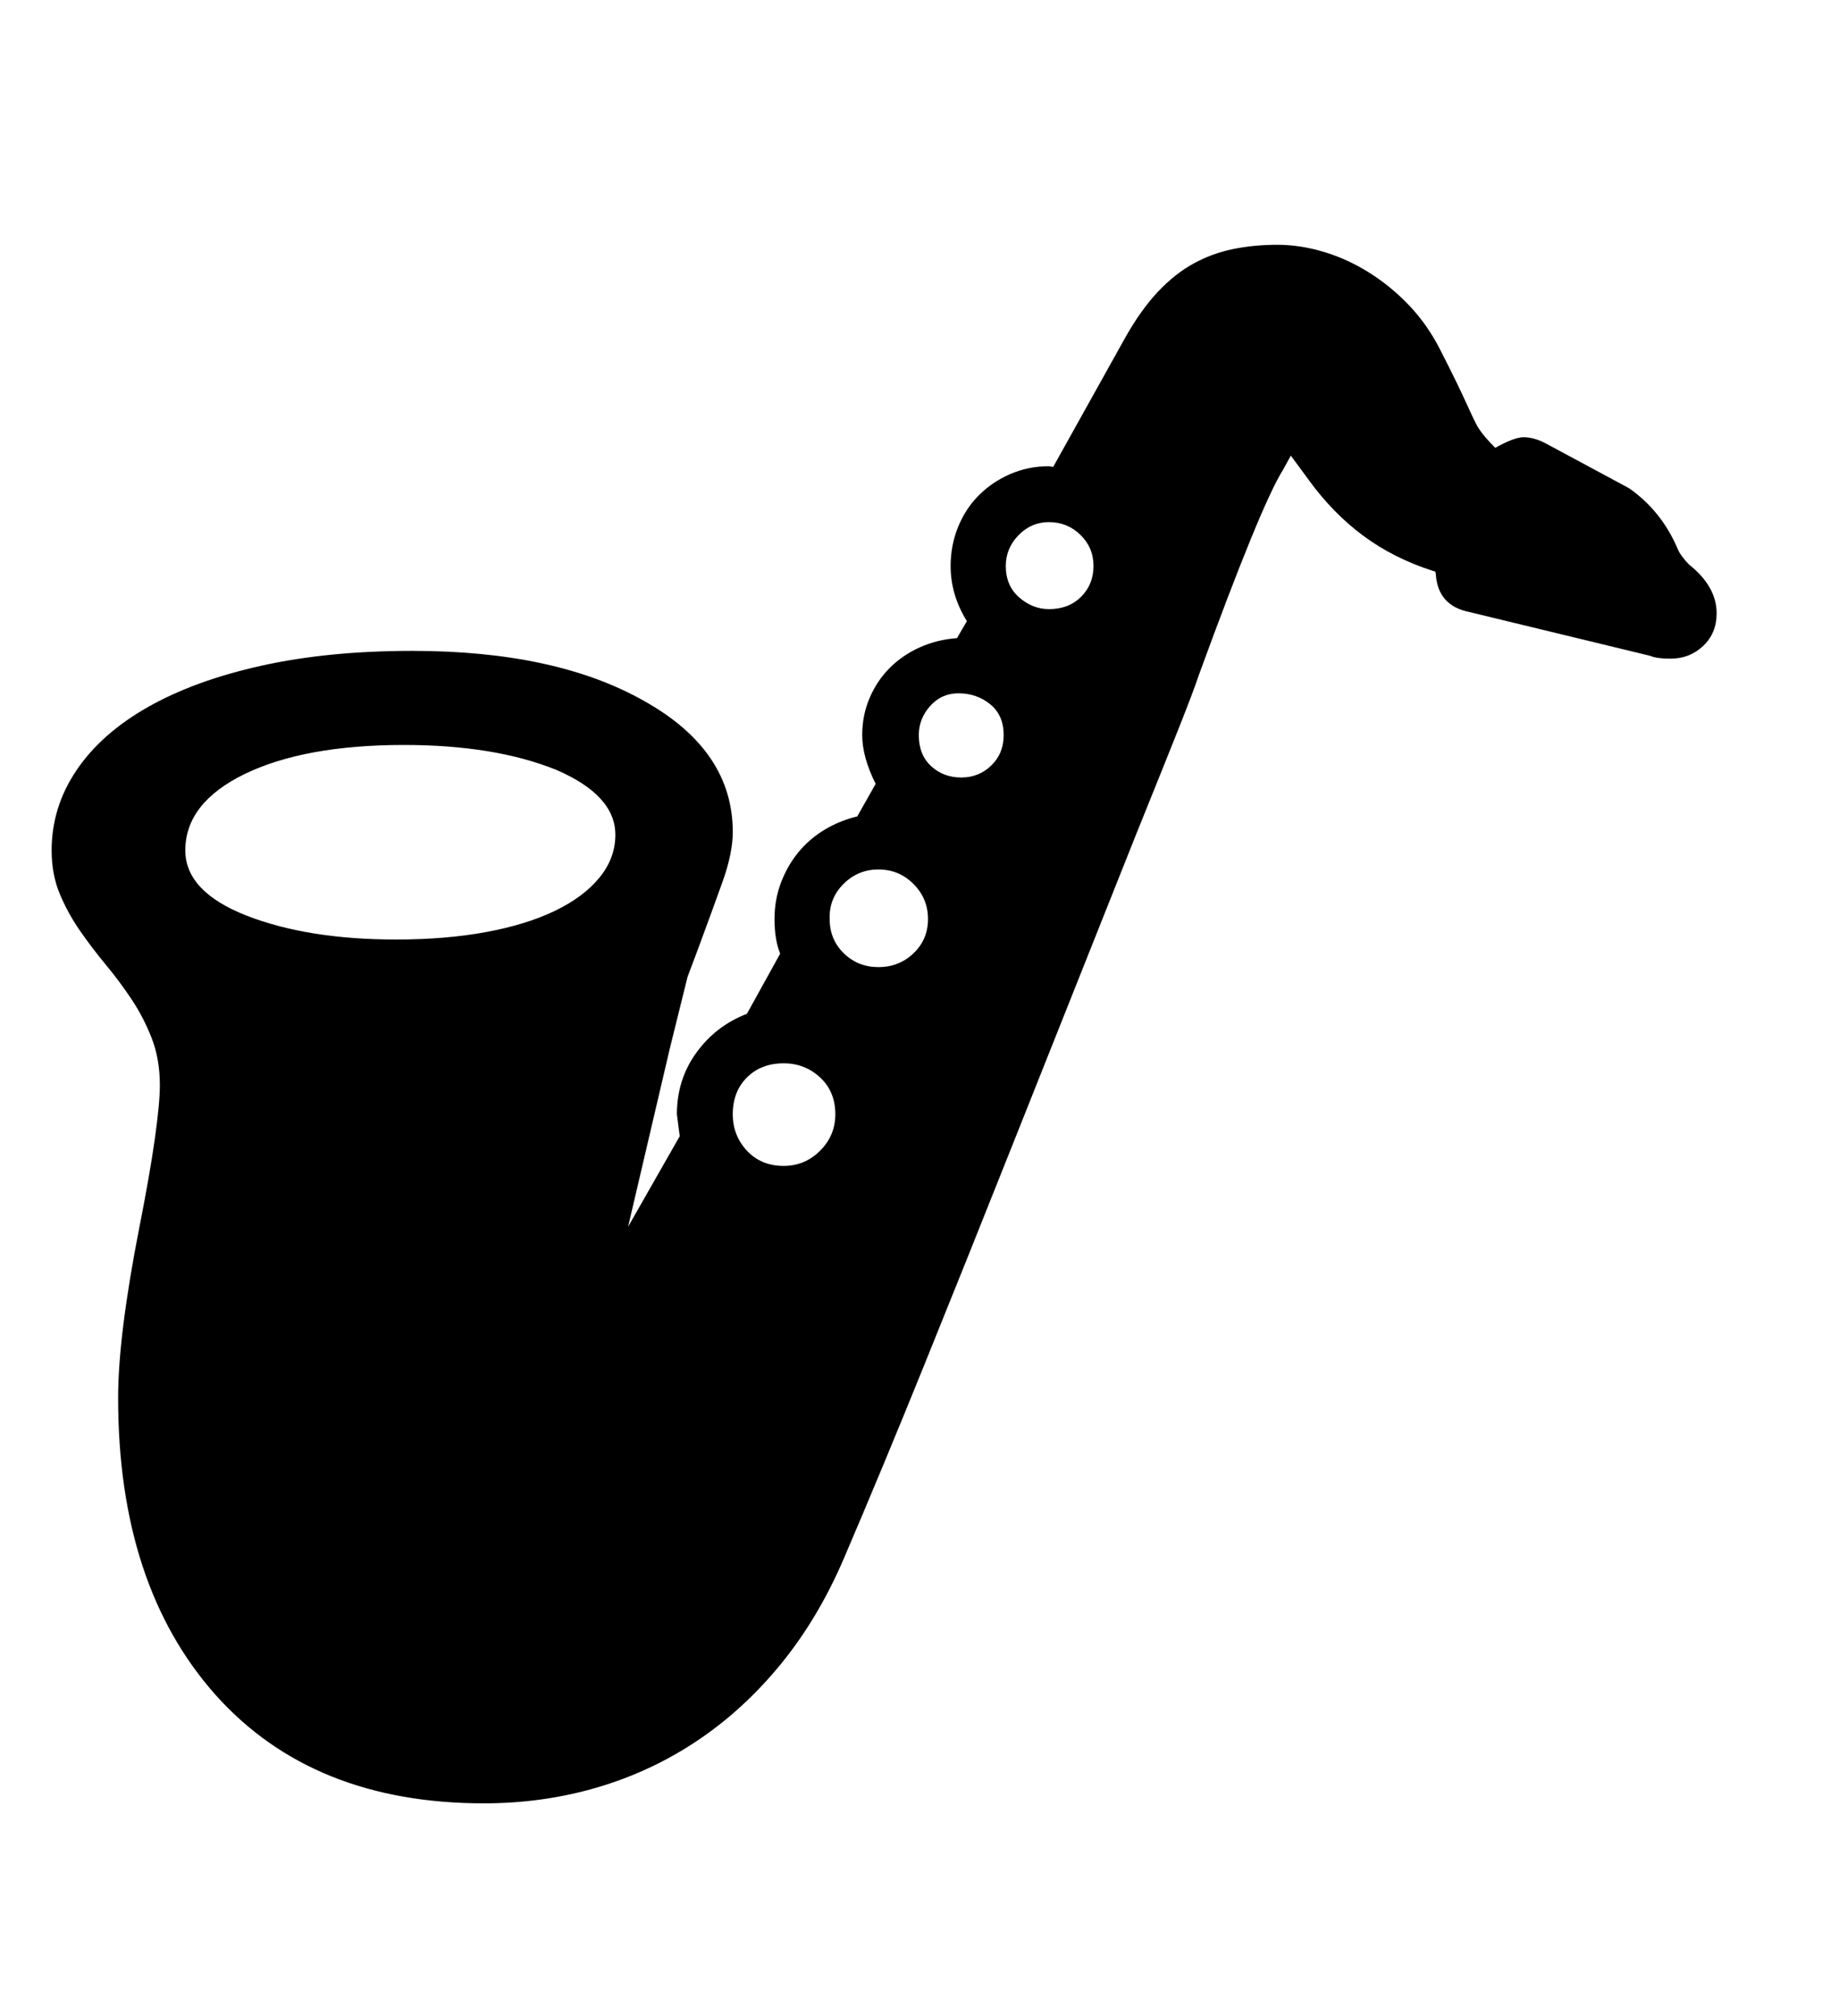 <svg xmlns="http://www.w3.org/2000/svg"
    viewBox="0 0 2600 2850">
  <!--
Digitized data copyright © 2011, Google Corporation.
Android is a trademark of Google and may be registered in certain jurisdictions.
Licensed under the Apache License, Version 2.0
http://www.apache.org/licenses/LICENSE-2.0
  -->
<path d="M560 1328L560 1328Q630 1328 687 1317.5 744 1307 784.5 1287.5 825 1268 847.5 1240.5 870 1213 870 1180L870 1180Q870 1124 786 1088L786 1088Q699 1053 571 1053L571 1053Q431 1053 346 1094L346 1094Q262 1135 262 1202L262 1202Q262 1260 348 1294L348 1294Q435 1328 560 1328ZM1355 980L1355 980Q1331 980 1315 998 1299 1016 1299 1039L1299 1039Q1299 1067 1316.5 1083 1334 1099 1359 1099L1359 1099Q1384 1099 1401.5 1082 1419 1065 1419 1039L1419 1039Q1419 1011 1400 995.5 1381 980 1355 980ZM1483 738L1483 738Q1458 738 1440 756.5 1422 775 1422 800L1422 800Q1422 828 1441 844.5 1460 861 1483 861L1483 861Q1511 861 1528.5 843.5 1546 826 1546 800L1546 800Q1546 774 1527.5 756 1509 738 1483 738ZM1181 1575L1181 1575Q1181 1543 1159.5 1523 1138 1503 1108 1503L1108 1503Q1076 1503 1056 1523 1036 1543 1036 1575L1036 1575Q1036 1605 1056 1626.5 1076 1648 1108 1648L1108 1648Q1138 1648 1159.5 1626.5 1181 1605 1181 1575ZM1173 1299L1173 1299Q1173 1328 1193 1347.5 1213 1367 1242 1367L1242 1367Q1271 1367 1291.5 1347.5 1312 1328 1312 1299L1312 1299Q1312 1270 1291.5 1249.5 1271 1229 1242 1229L1242 1229Q1213 1229 1192.5 1249.5 1172 1270 1173 1299ZM2427 867L2427 867Q2427 895 2408 913 2389 931 2362 931L2362 931Q2342 931 2333 927L2333 927 2077 865Q2033 856 2030 812L2030 812Q2030 807 2026 807L2026 807Q1970 789 1927 757 1884 725 1850 678L1850 678 1825 644 1814 664Q1783 713 1695 954L1695 954Q1687 978 1665.5 1032 1644 1086 1606 1180L1606 1180 1434 1612Q1366 1783 1306.5 1930 1247 2077 1193 2203L1193 2203Q1157 2287 1104.5 2351.5 1052 2416 986.5 2460 921 2504 844.5 2526.5 768 2549 684 2549L684 2549Q442 2549 305 2396L305 2396Q167 2241 167 1976L167 1976Q167 1888 197 1735L197 1735Q212 1659 219 1609 226 1559 226 1534L226 1534Q226 1497 214.5 1467.5 203 1438 186 1412.5 169 1387 149.5 1363.5 130 1340 113 1315.5 96 1291 84.5 1263.5 73 1236 73 1202L73 1202Q73 1141 108 1089 143 1037 209 999.5 275 962 369.5 941 464 920 583 920L583 920Q786 920 911 991L911 991Q1036 1061 1036 1176L1036 1176Q1036 1206 1021.5 1246.5 1007 1287 987 1341L987 1341 972 1381 947 1482 888 1734 961 1606 957 1575Q957 1526 984.5 1488 1012 1450 1056 1433L1056 1433 1103 1348Q1095 1328 1095 1299L1095 1299Q1095 1272 1104 1248 1113 1224 1128.5 1205 1144 1186 1165.5 1173 1187 1160 1212 1154L1212 1154 1238 1108Q1219 1070 1219 1039L1219 1039Q1219 1011 1229.5 986.5 1240 962 1258 944 1276 926 1300.5 915 1325 904 1353 902L1353 902 1367 878Q1344 841 1344 800L1344 800Q1344 771 1354.5 745 1365 719 1384 700 1403 681 1428.5 670 1454 659 1483 659L1483 659 1489 660 1591 477Q1613 438 1637 412.5 1661 387 1687.5 372.5 1714 358 1743.5 352 1773 346 1806 346L1806 346Q1838 346 1871.5 356 1905 366 1936 385.5 1967 405 1993 432.5 2019 460 2037 496L2037 496Q2060 541 2072 567.5 2084 594 2089 603L2089 603Q2094 611 2100 618 2106 625 2114 633L2114 633Q2141 618 2154 618L2154 618Q2168 618 2184 626L2184 626 2303 690Q2349 722 2372 776L2372 776Q2374 781 2378.5 787 2383 793 2388 798L2388 798Q2427 829 2427 867Z"/>
</svg>